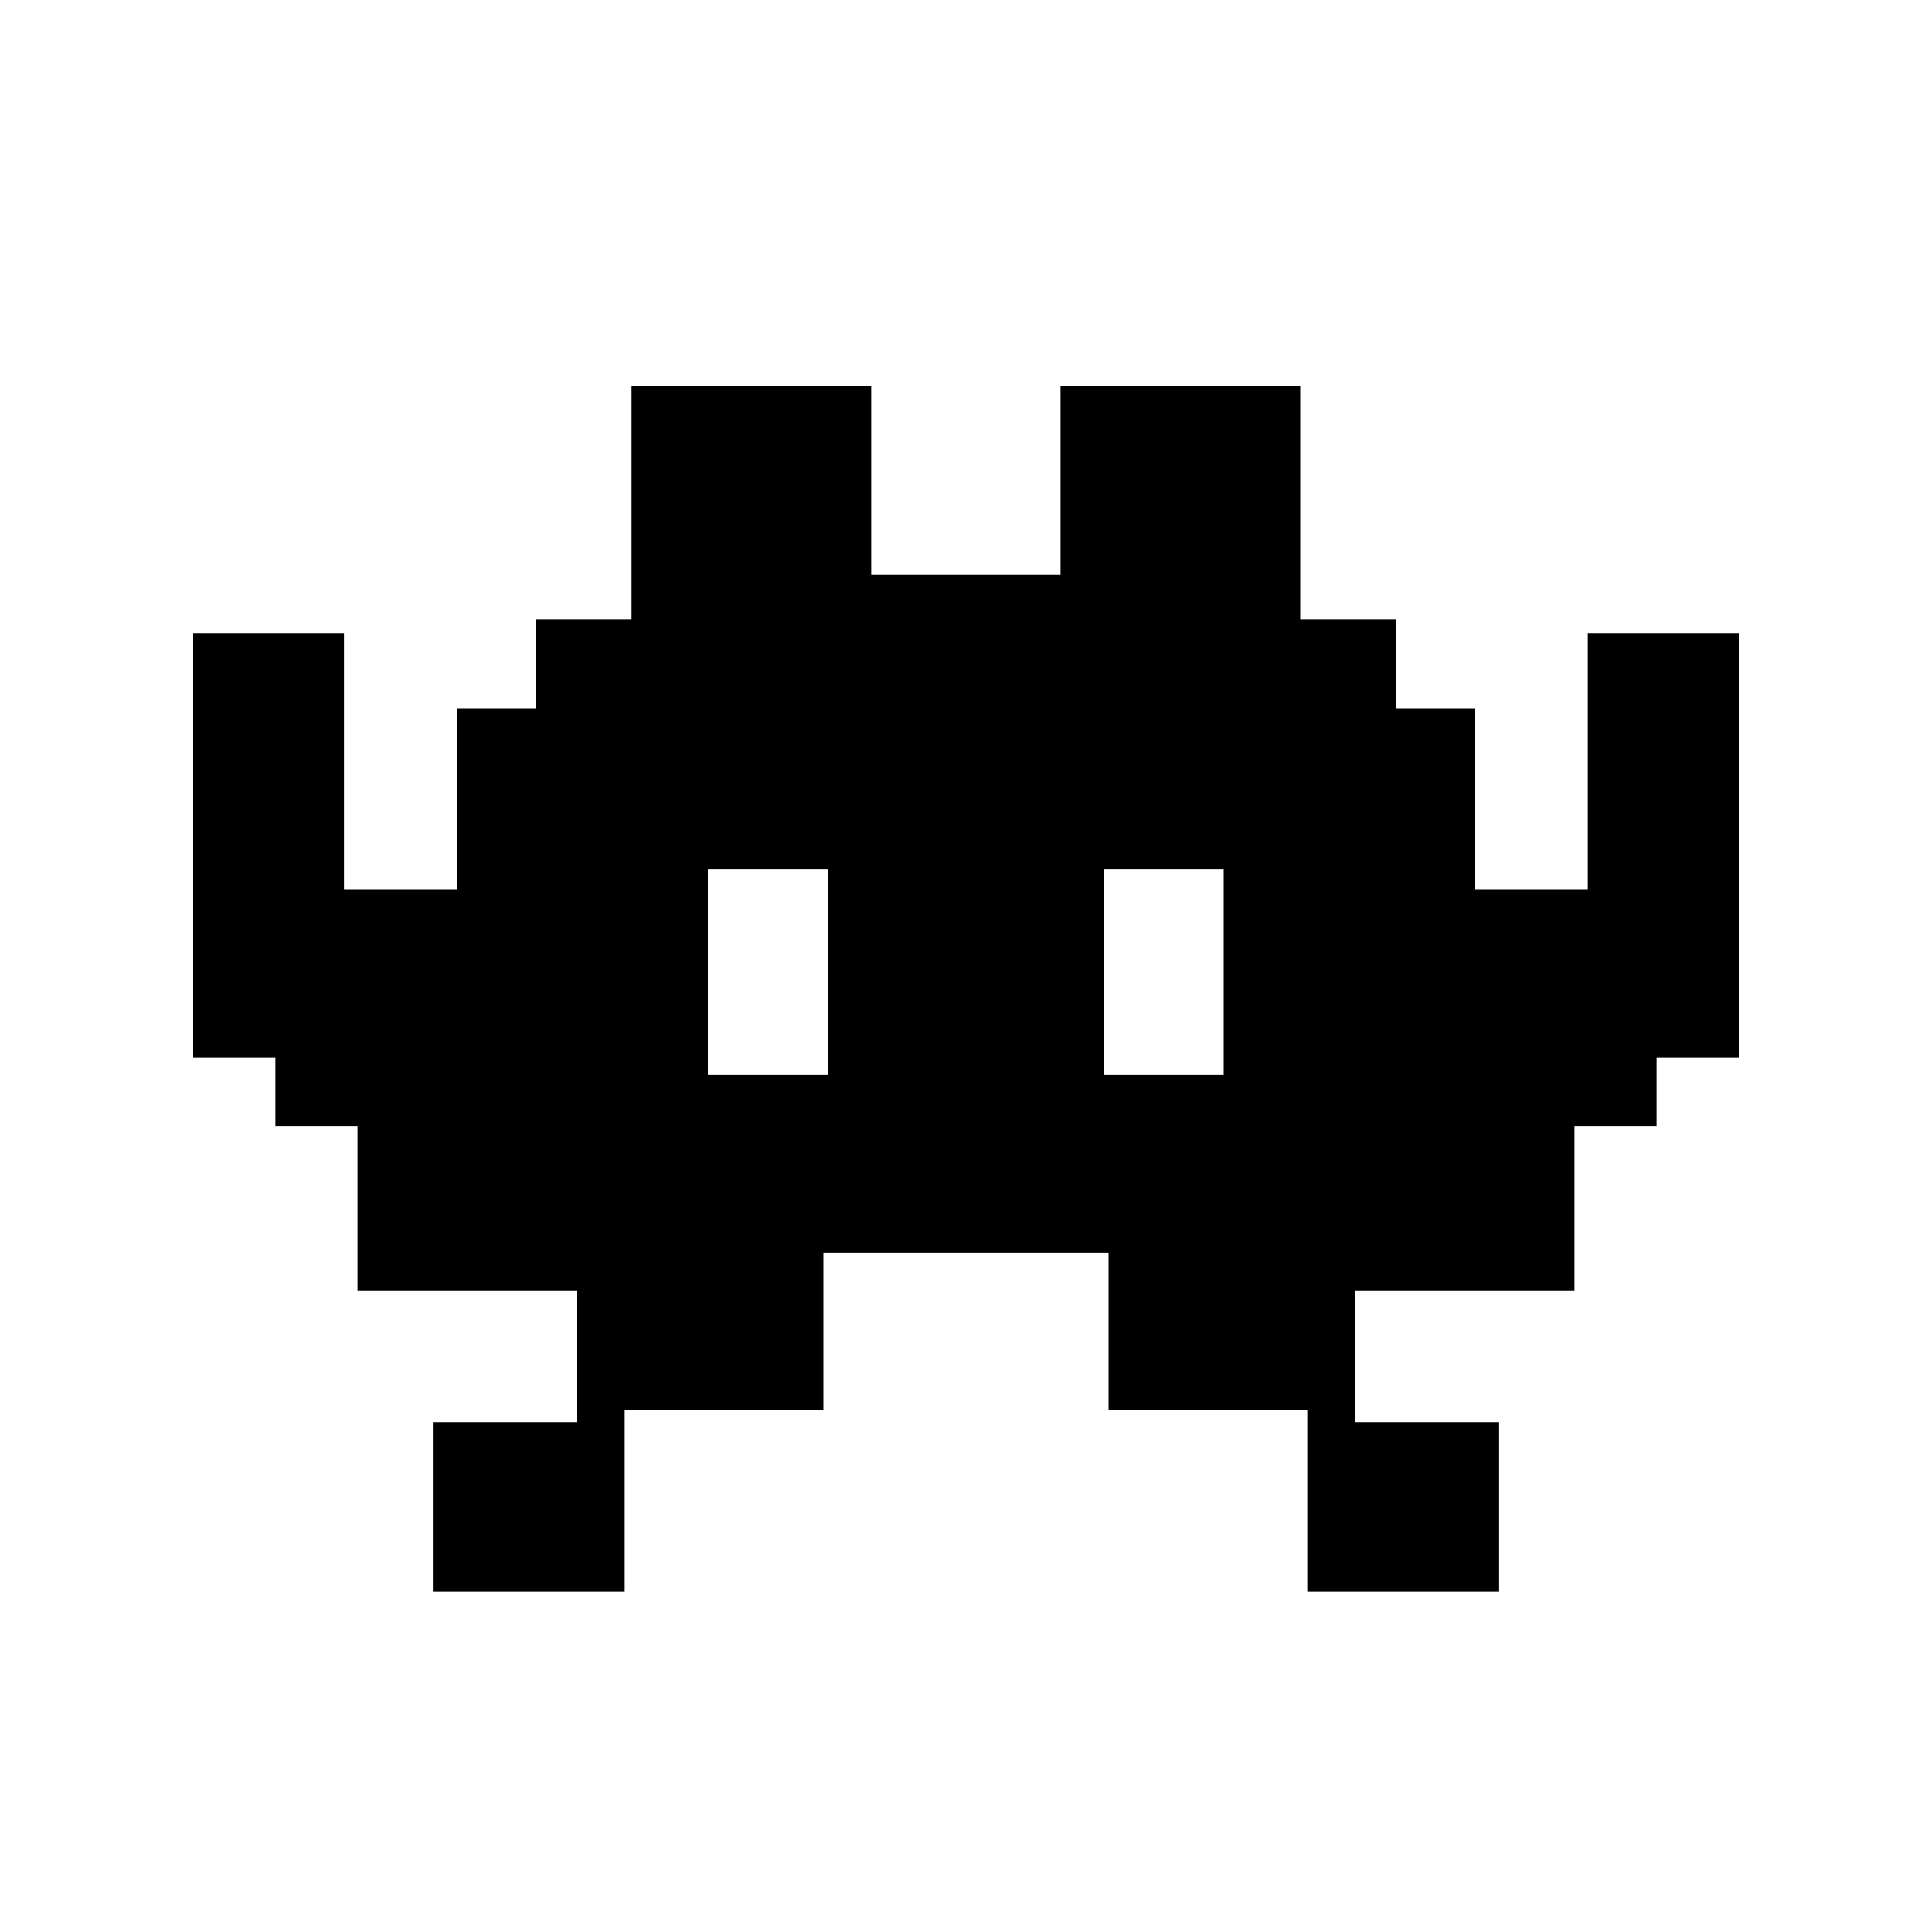 <svg width="20" height="20" viewBox="0 0 20 20" fill="none" xmlns="http://www.w3.org/2000/svg">
<path d="M16.437 6.554V9.212H15.268V7.332H14.453V6.411H13.46V4H10.979V5.95H9.019V4H6.538V6.411H5.545V7.332H4.73V9.212H3.561V6.554H2V10.949H2.851V11.657H3.701V13.358H5.97V14.722H4.481V16.477H6.467V14.598H8.524V12.967H11.476V14.598H13.533V16.477H15.519V14.722H14.03V13.358H16.299V11.657H17.149V10.949H18V6.554H16.439H16.437ZM8.57 11.127H7.328V9.001H8.57V11.127ZM12.668 11.127H11.426V9.001H12.668V11.127Z" fill="currentColor"/>
</svg>
